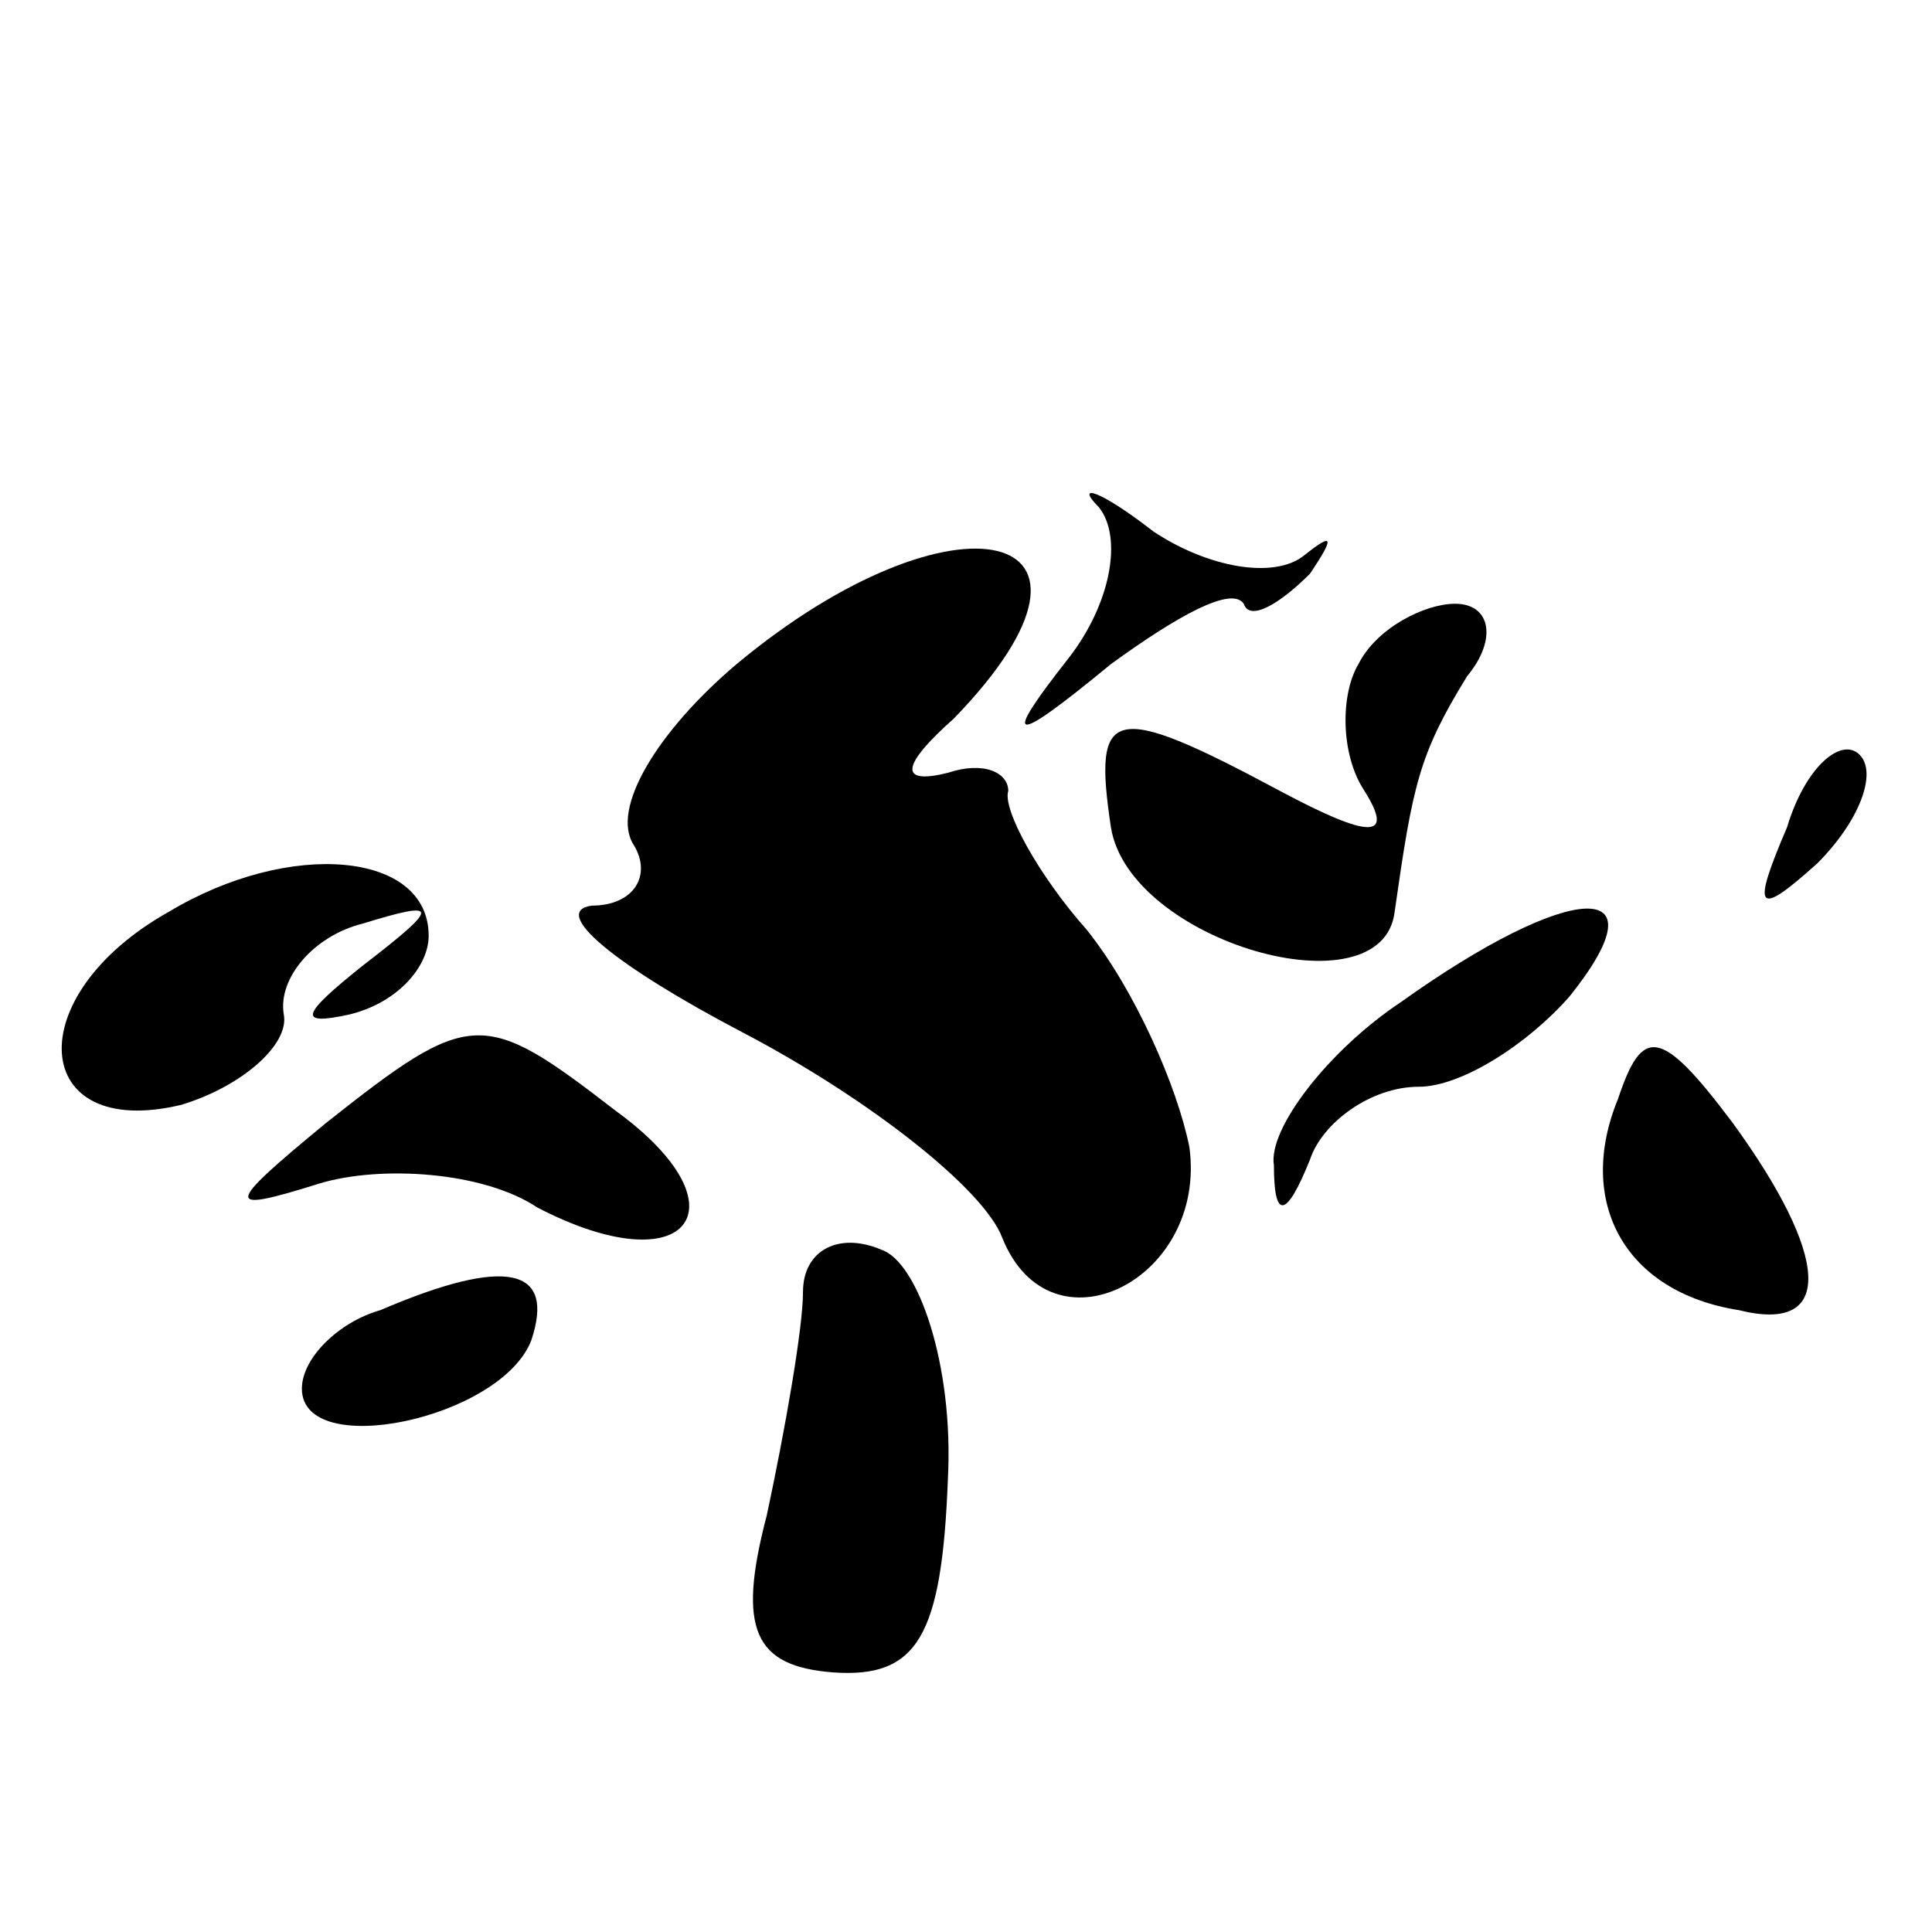 <?xml version="1.0" standalone="no"?>
<!DOCTYPE svg PUBLIC "-//W3C//DTD SVG 20010904//EN"
 "http://www.w3.org/TR/2001/REC-SVG-20010904/DTD/svg10.dtd">
<svg version="1.0" xmlns="http://www.w3.org/2000/svg"
 width="32pt" height="32pt" viewBox="0 0 32 32"
 preserveAspectRatio="xMidYMid meet">
<g transform="translate(0,32) scale(0.1,-0.1)"
fill="#000000" stroke="none">
<path fill="#000000" stroke="none" d="M182 236 c4 -5 2 -16 -5 -25 -11 -14
-10 -15 7 -1 11 8 20 13 22 10 1 -3 6 0 11 5 4 6 4 7 -1 3 -5 -4 -16 -2 -25 4
-9 7 -13 8 -9 4z"/>
<path fill="#000000" stroke="none" d="M122 210 c-13 -11 -21 -24 -17 -30 3
-5 0 -10 -7 -10 -7 -1 4 -10 25 -21 21 -11 40 -26 43 -34 8 -20 34 -7 31 15
-2 10 -9 26 -17 36 -8 9 -14 20 -13 23 0 3 -4 5 -10 3 -8 -2 -8 1 1 9 31 32 0
39 -36 9z"/>
<path fill="#000000" stroke="none" d="M225 210 c-3 -5 -3 -15 1 -21 5 -8 1
-8 -14 0 -28 15 -31 14 -28 -6 3 -19 45 -31 47 -14 3 21 4 26 12 39 5 6 4 12
-2 12 -5 0 -13 -4 -16 -10z"/>
<path fill="#000000" stroke="none" d="M296 183 c-6 -14 -5 -15 5 -6 7 7 10
15 7 18 -3 3 -9 -2 -12 -12z"/>
<path fill="#000000" stroke="none" d="M28 169 c-25 -14 -23 -38 2 -32 10 3
18 10 17 15 -1 6 5 13 13 15 13 4 13 3 0 -7 -10 -8 -11 -10 -2 -8 8 2 13 8 13
13 0 14 -23 16 -43 4z"/>
<path fill="#000000" stroke="none" d="M232 154 c-12 -8 -22 -21 -21 -27 0 -9
2 -9 6 1 2 6 10 12 18 12 7 0 18 7 25 15 16 20 0 19 -28 -1z"/>
<path fill="#000000" stroke="none" d="M54 134 c-17 -14 -17 -15 -1 -10 10 3
27 2 36 -4 25 -13 35 0 13 16 -22 17 -24 17 -48 -2z"/>
<path fill="#000000" stroke="none" d="M268 138 c-7 -17 1 -32 20 -35 16 -4
15 9 -1 31 -12 16 -15 16 -19 4z"/>
<path fill="#000000" stroke="none" d="M133 106 c0 -6 -3 -23 -6 -37 -5 -19
-2 -25 11 -26 14 -1 18 6 19 32 1 19 -5 36 -11 38 -7 3 -13 0 -13 -7z"/>
<path fill="#000000" stroke="none" d="M63 103 c-7 -2 -13 -8 -13 -13 0 -12
33 -5 38 8 4 12 -4 14 -25 5z"/>
</g>
</svg>
